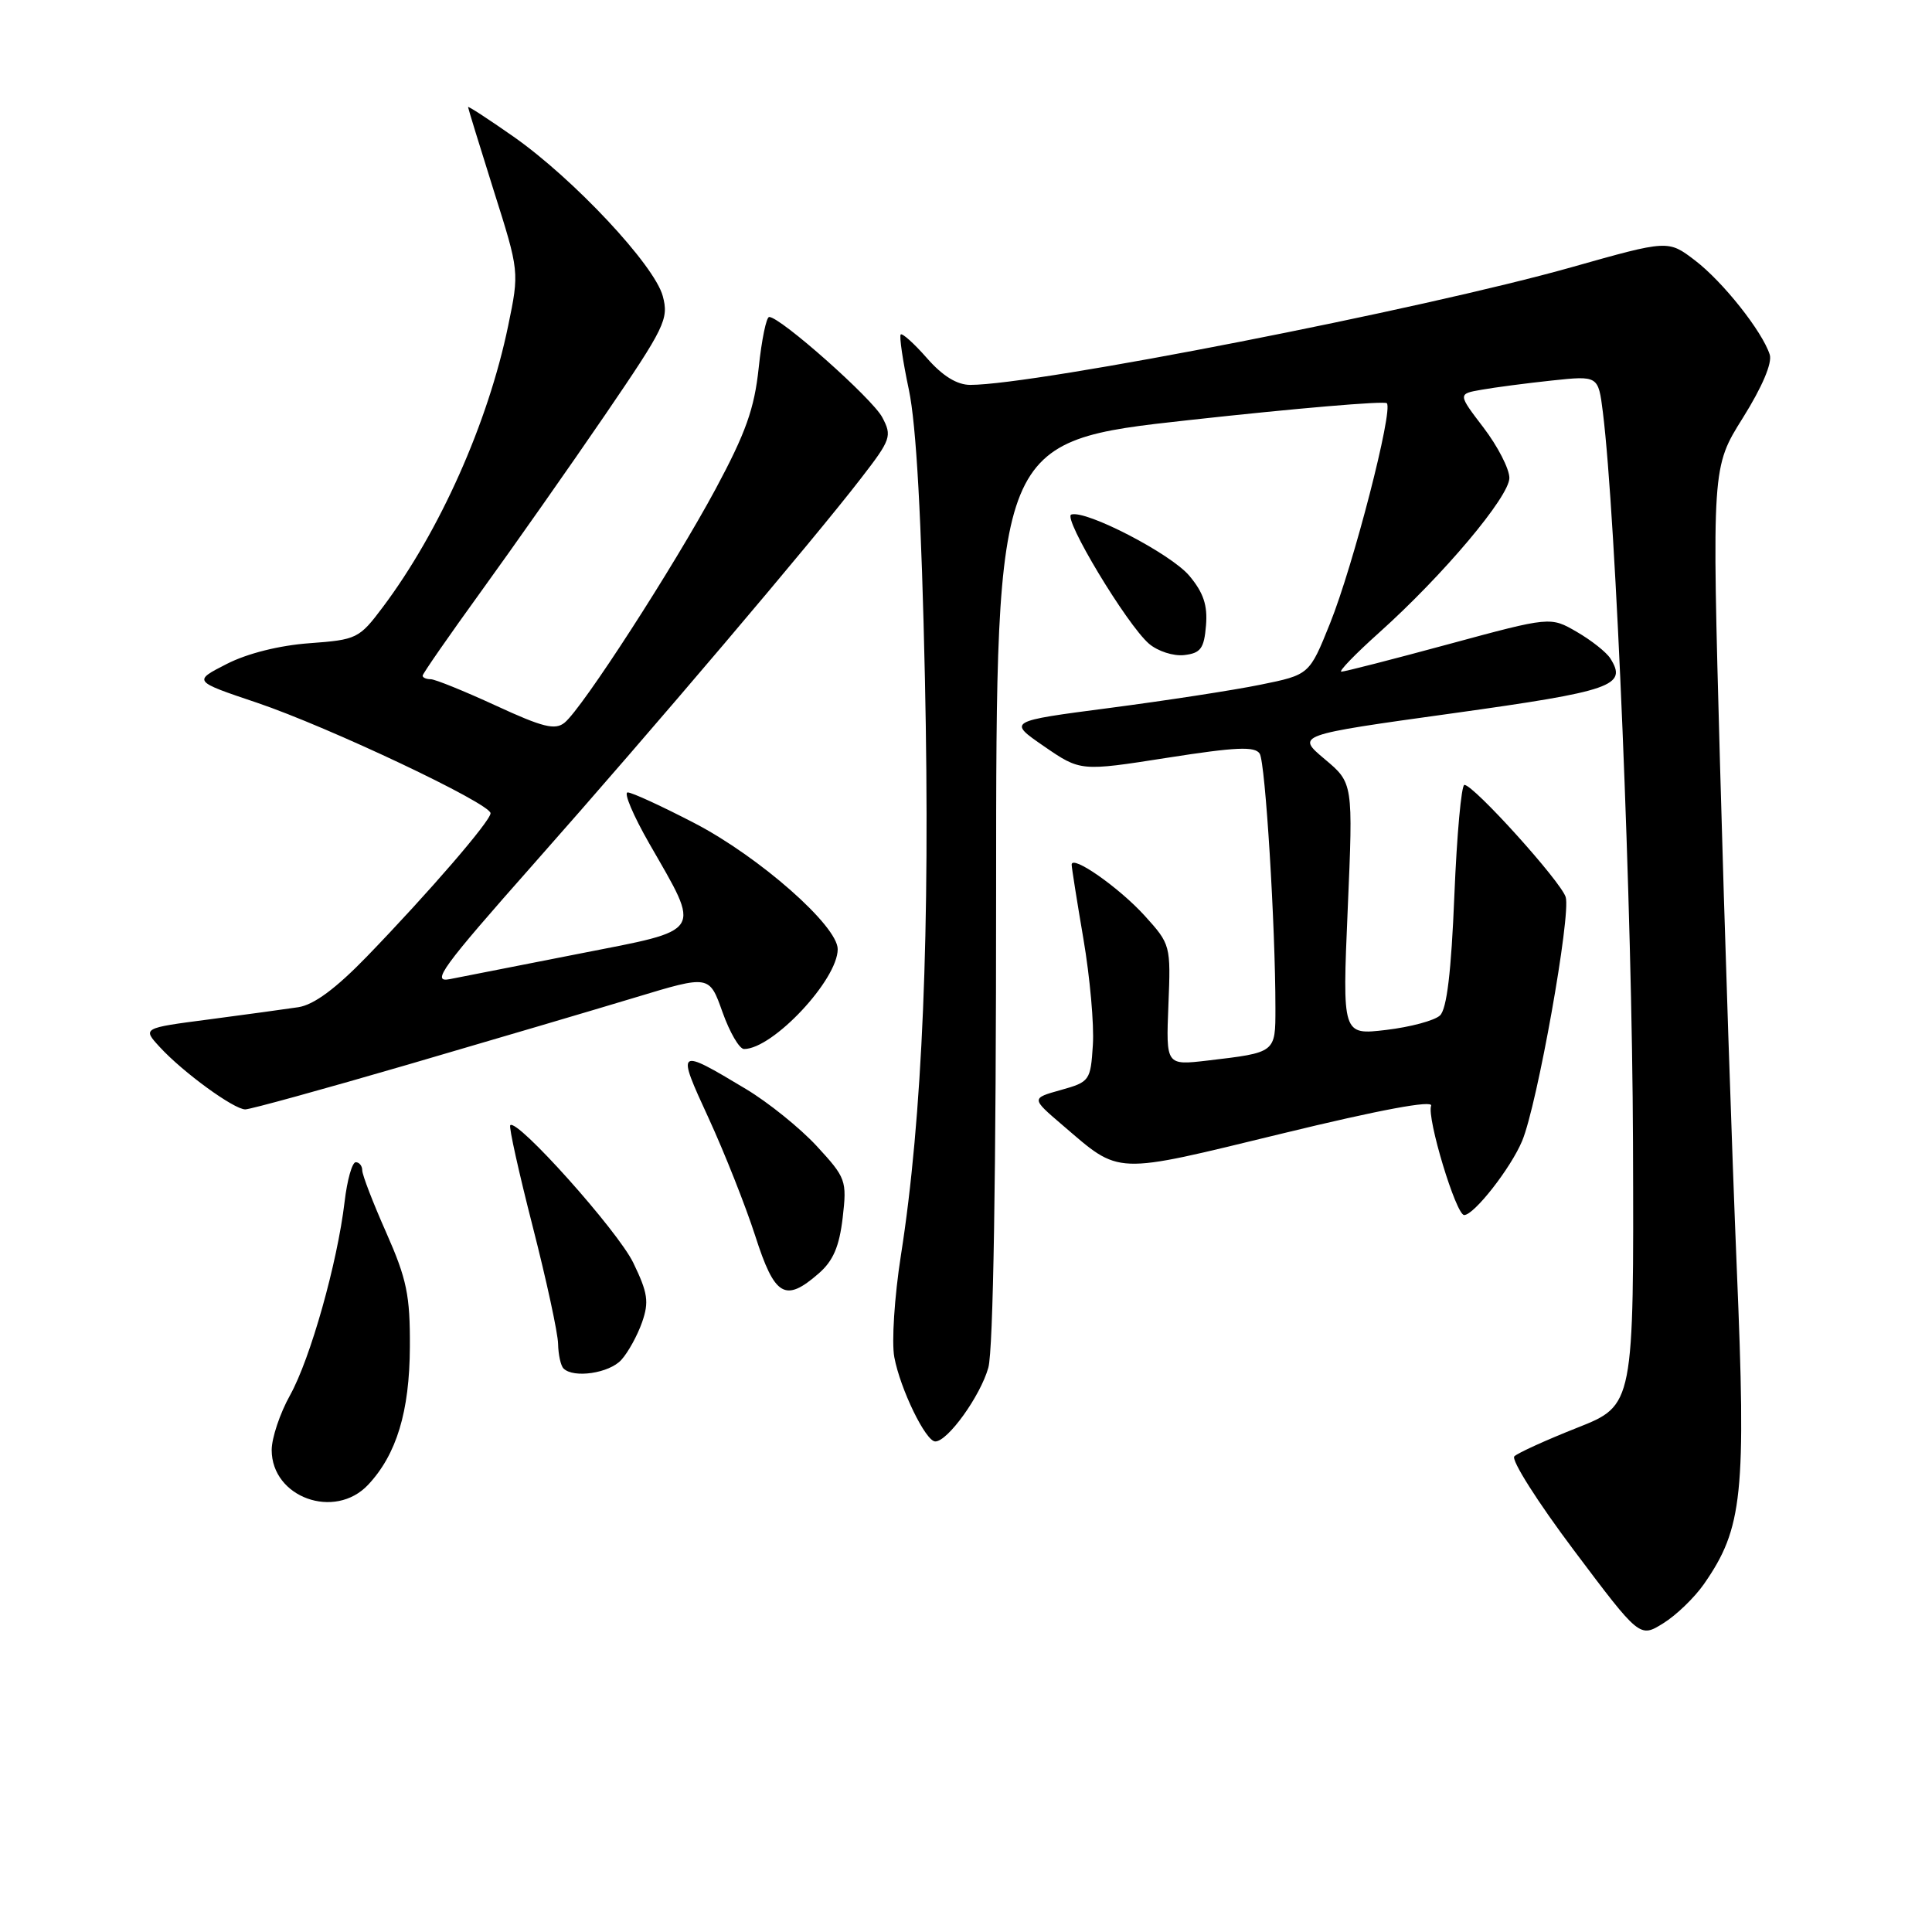 <?xml version="1.0" encoding="UTF-8" standalone="no"?>
<!DOCTYPE svg PUBLIC "-//W3C//DTD SVG 1.1//EN" "http://www.w3.org/Graphics/SVG/1.1/DTD/svg11.dtd" >
<svg xmlns="http://www.w3.org/2000/svg" xmlns:xlink="http://www.w3.org/1999/xlink" version="1.1" viewBox="0 0 256 256">
 <g >
 <path fill="currentColor"
d=" M 225.78 209.90 C 230.93 202.49 231.39 198.07 230.13 168.01 C 229.50 152.88 228.50 122.82 227.91 101.21 C 226.83 61.91 226.83 61.91 230.95 55.35 C 233.49 51.29 234.85 48.10 234.50 46.99 C 233.52 43.92 228.29 37.32 224.59 34.50 C 221.04 31.79 221.04 31.79 208.27 35.40 C 188.63 40.95 137.29 51.00 128.57 51.00 C 126.81 51.00 124.91 49.83 122.84 47.47 C 121.13 45.52 119.56 44.11 119.35 44.32 C 119.14 44.53 119.62 47.83 120.43 51.64 C 121.42 56.35 122.10 68.71 122.56 90.04 C 123.27 123.21 122.23 148.21 119.37 166.37 C 118.52 171.80 118.13 177.86 118.50 179.83 C 119.29 184.06 122.66 191.00 123.93 191.00 C 125.58 191.00 129.91 184.97 130.96 181.22 C 131.61 178.85 131.99 155.84 131.99 117.98 C 132.00 58.47 132.00 58.47 157.59 55.66 C 171.66 54.11 183.44 53.10 183.76 53.43 C 184.64 54.31 179.33 74.91 176.23 82.62 C 173.50 89.41 173.50 89.41 167.00 90.73 C 163.43 91.46 154.43 92.84 147.01 93.81 C 133.52 95.57 133.52 95.57 138.34 98.89 C 143.17 102.21 143.17 102.21 154.66 100.41 C 163.78 98.98 166.30 98.87 166.92 99.87 C 167.67 101.08 169.00 122.68 169.00 133.59 C 169.00 139.52 169.07 139.46 160.00 140.53 C 154.50 141.17 154.50 141.17 154.82 133.17 C 155.14 125.25 155.11 125.13 151.67 121.33 C 148.27 117.59 142.00 113.21 142.00 114.57 C 142.00 114.95 142.70 119.38 143.56 124.42 C 144.42 129.47 144.99 135.78 144.81 138.46 C 144.51 143.19 144.39 143.36 140.57 144.43 C 136.63 145.53 136.63 145.53 140.77 149.07 C 148.55 155.73 147.33 155.68 169.85 150.21 C 182.87 147.04 189.94 145.73 189.63 146.52 C 189.03 148.09 192.93 161.00 194.01 161.00 C 195.32 161.00 200.19 154.78 201.69 151.18 C 203.70 146.39 208.19 121.19 207.46 118.86 C 206.79 116.76 195.27 104.00 194.04 104.00 C 193.64 104.00 193.04 110.59 192.71 118.66 C 192.30 128.77 191.71 133.69 190.81 134.55 C 190.09 135.23 186.88 136.09 183.68 136.47 C 177.86 137.16 177.86 137.16 178.58 120.46 C 179.30 103.75 179.30 103.75 175.52 100.58 C 171.74 97.40 171.74 97.40 192.47 94.52 C 213.66 91.57 215.67 90.87 213.38 87.25 C 212.87 86.43 210.87 84.85 208.94 83.73 C 205.44 81.70 205.44 81.70 191.97 85.35 C 184.56 87.36 178.16 89.00 177.74 89.00 C 177.32 89.00 179.57 86.67 182.74 83.83 C 191.28 76.17 199.99 65.81 200.00 63.33 C 200.00 62.13 198.46 59.14 196.58 56.67 C 193.16 52.19 193.16 52.19 196.33 51.64 C 198.07 51.33 202.26 50.78 205.64 50.42 C 211.78 49.77 211.78 49.77 212.39 54.63 C 214.12 68.56 216.27 120.69 216.38 151.36 C 216.50 186.21 216.50 186.21 209.00 189.18 C 204.88 190.81 201.12 192.52 200.66 192.97 C 200.19 193.42 203.74 199.02 208.54 205.41 C 217.27 217.03 217.27 217.03 220.38 215.10 C 222.10 214.04 224.52 211.70 225.78 209.90 Z  M 48.78 196.74 C 52.54 192.73 54.27 187.05 54.31 178.50 C 54.35 171.63 53.90 169.49 51.18 163.33 C 49.43 159.39 48.00 155.68 48.00 155.08 C 48.00 154.49 47.61 154.00 47.14 154.00 C 46.66 154.00 46.00 156.36 45.66 159.25 C 44.70 167.35 41.13 180.03 38.43 184.88 C 37.09 187.28 36.00 190.55 36.00 192.13 C 36.00 198.43 44.36 201.44 48.78 196.74 Z  M 82.33 180.19 C 83.24 179.19 84.47 176.94 85.08 175.20 C 86.02 172.50 85.84 171.31 83.91 167.32 C 81.86 163.08 68.48 148.13 67.61 149.10 C 67.41 149.32 68.75 155.35 70.58 162.50 C 72.41 169.65 73.93 176.66 73.95 178.08 C 73.98 179.50 74.30 180.97 74.67 181.33 C 76.00 182.66 80.73 181.96 82.33 180.19 Z  M 108.47 168.75 C 110.40 167.08 111.21 165.18 111.66 161.36 C 112.23 156.42 112.10 156.07 108.22 151.86 C 106.00 149.46 101.78 146.06 98.84 144.30 C 89.67 138.80 89.60 138.85 93.89 148.15 C 96.00 152.74 98.78 159.76 100.07 163.75 C 102.65 171.80 104.03 172.62 108.47 168.75 Z  M 54.10 141.05 C 65.32 137.77 78.89 133.77 84.24 132.15 C 93.99 129.20 93.99 129.20 95.73 134.10 C 96.69 136.80 97.97 139.00 98.59 139.00 C 102.40 139.00 111.00 129.83 111.00 125.77 C 111.00 122.68 100.63 113.55 92.06 109.09 C 87.73 106.84 83.74 105.00 83.17 105.00 C 82.61 105.00 83.90 108.04 86.02 111.75 C 92.95 123.83 93.41 123.10 76.80 126.36 C 68.94 127.90 61.19 129.42 59.60 129.74 C 57.08 130.24 58.54 128.23 70.77 114.41 C 86.61 96.51 107.71 71.65 114.07 63.40 C 118.07 58.23 118.22 57.78 116.90 55.29 C 115.58 52.80 103.41 42.00 101.92 42.00 C 101.54 42.00 100.92 45.04 100.53 48.75 C 99.96 54.15 98.82 57.35 94.82 64.80 C 89.26 75.12 77.19 93.81 74.82 95.75 C 73.56 96.78 71.95 96.38 65.71 93.50 C 61.54 91.58 57.65 90.00 57.07 90.00 C 56.48 90.00 56.00 89.79 56.00 89.53 C 56.00 89.28 59.51 84.22 63.81 78.28 C 68.10 72.35 75.46 61.88 80.16 55.00 C 88.11 43.35 88.64 42.28 87.82 39.23 C 86.71 35.12 76.03 23.71 68.05 18.11 C 64.72 15.78 62.01 14.01 62.02 14.19 C 62.03 14.36 63.56 19.34 65.42 25.25 C 68.82 35.99 68.82 35.99 67.33 43.19 C 64.67 56.03 58.27 70.39 50.73 80.44 C 47.60 84.61 47.29 84.77 41.00 85.23 C 37.02 85.52 32.77 86.58 30.04 87.98 C 25.57 90.26 25.57 90.26 34.04 93.11 C 43.54 96.32 65.00 106.47 65.00 107.76 C 65.00 108.79 56.79 118.29 48.61 126.75 C 44.50 130.99 41.60 133.14 39.53 133.46 C 37.87 133.71 32.53 134.44 27.68 135.08 C 18.86 136.23 18.86 136.23 21.18 138.75 C 24.25 142.09 30.99 147.00 32.50 147.00 C 33.16 147.00 42.88 144.32 54.10 141.05 Z  M 159.80 82.89 C 160.03 80.20 159.46 78.52 157.59 76.29 C 155.14 73.37 143.88 67.54 141.95 68.18 C 140.77 68.58 149.31 82.77 152.25 85.30 C 153.41 86.29 155.50 86.97 156.92 86.80 C 159.09 86.55 159.55 85.93 159.80 82.89 Z "/>
</g>
</svg>